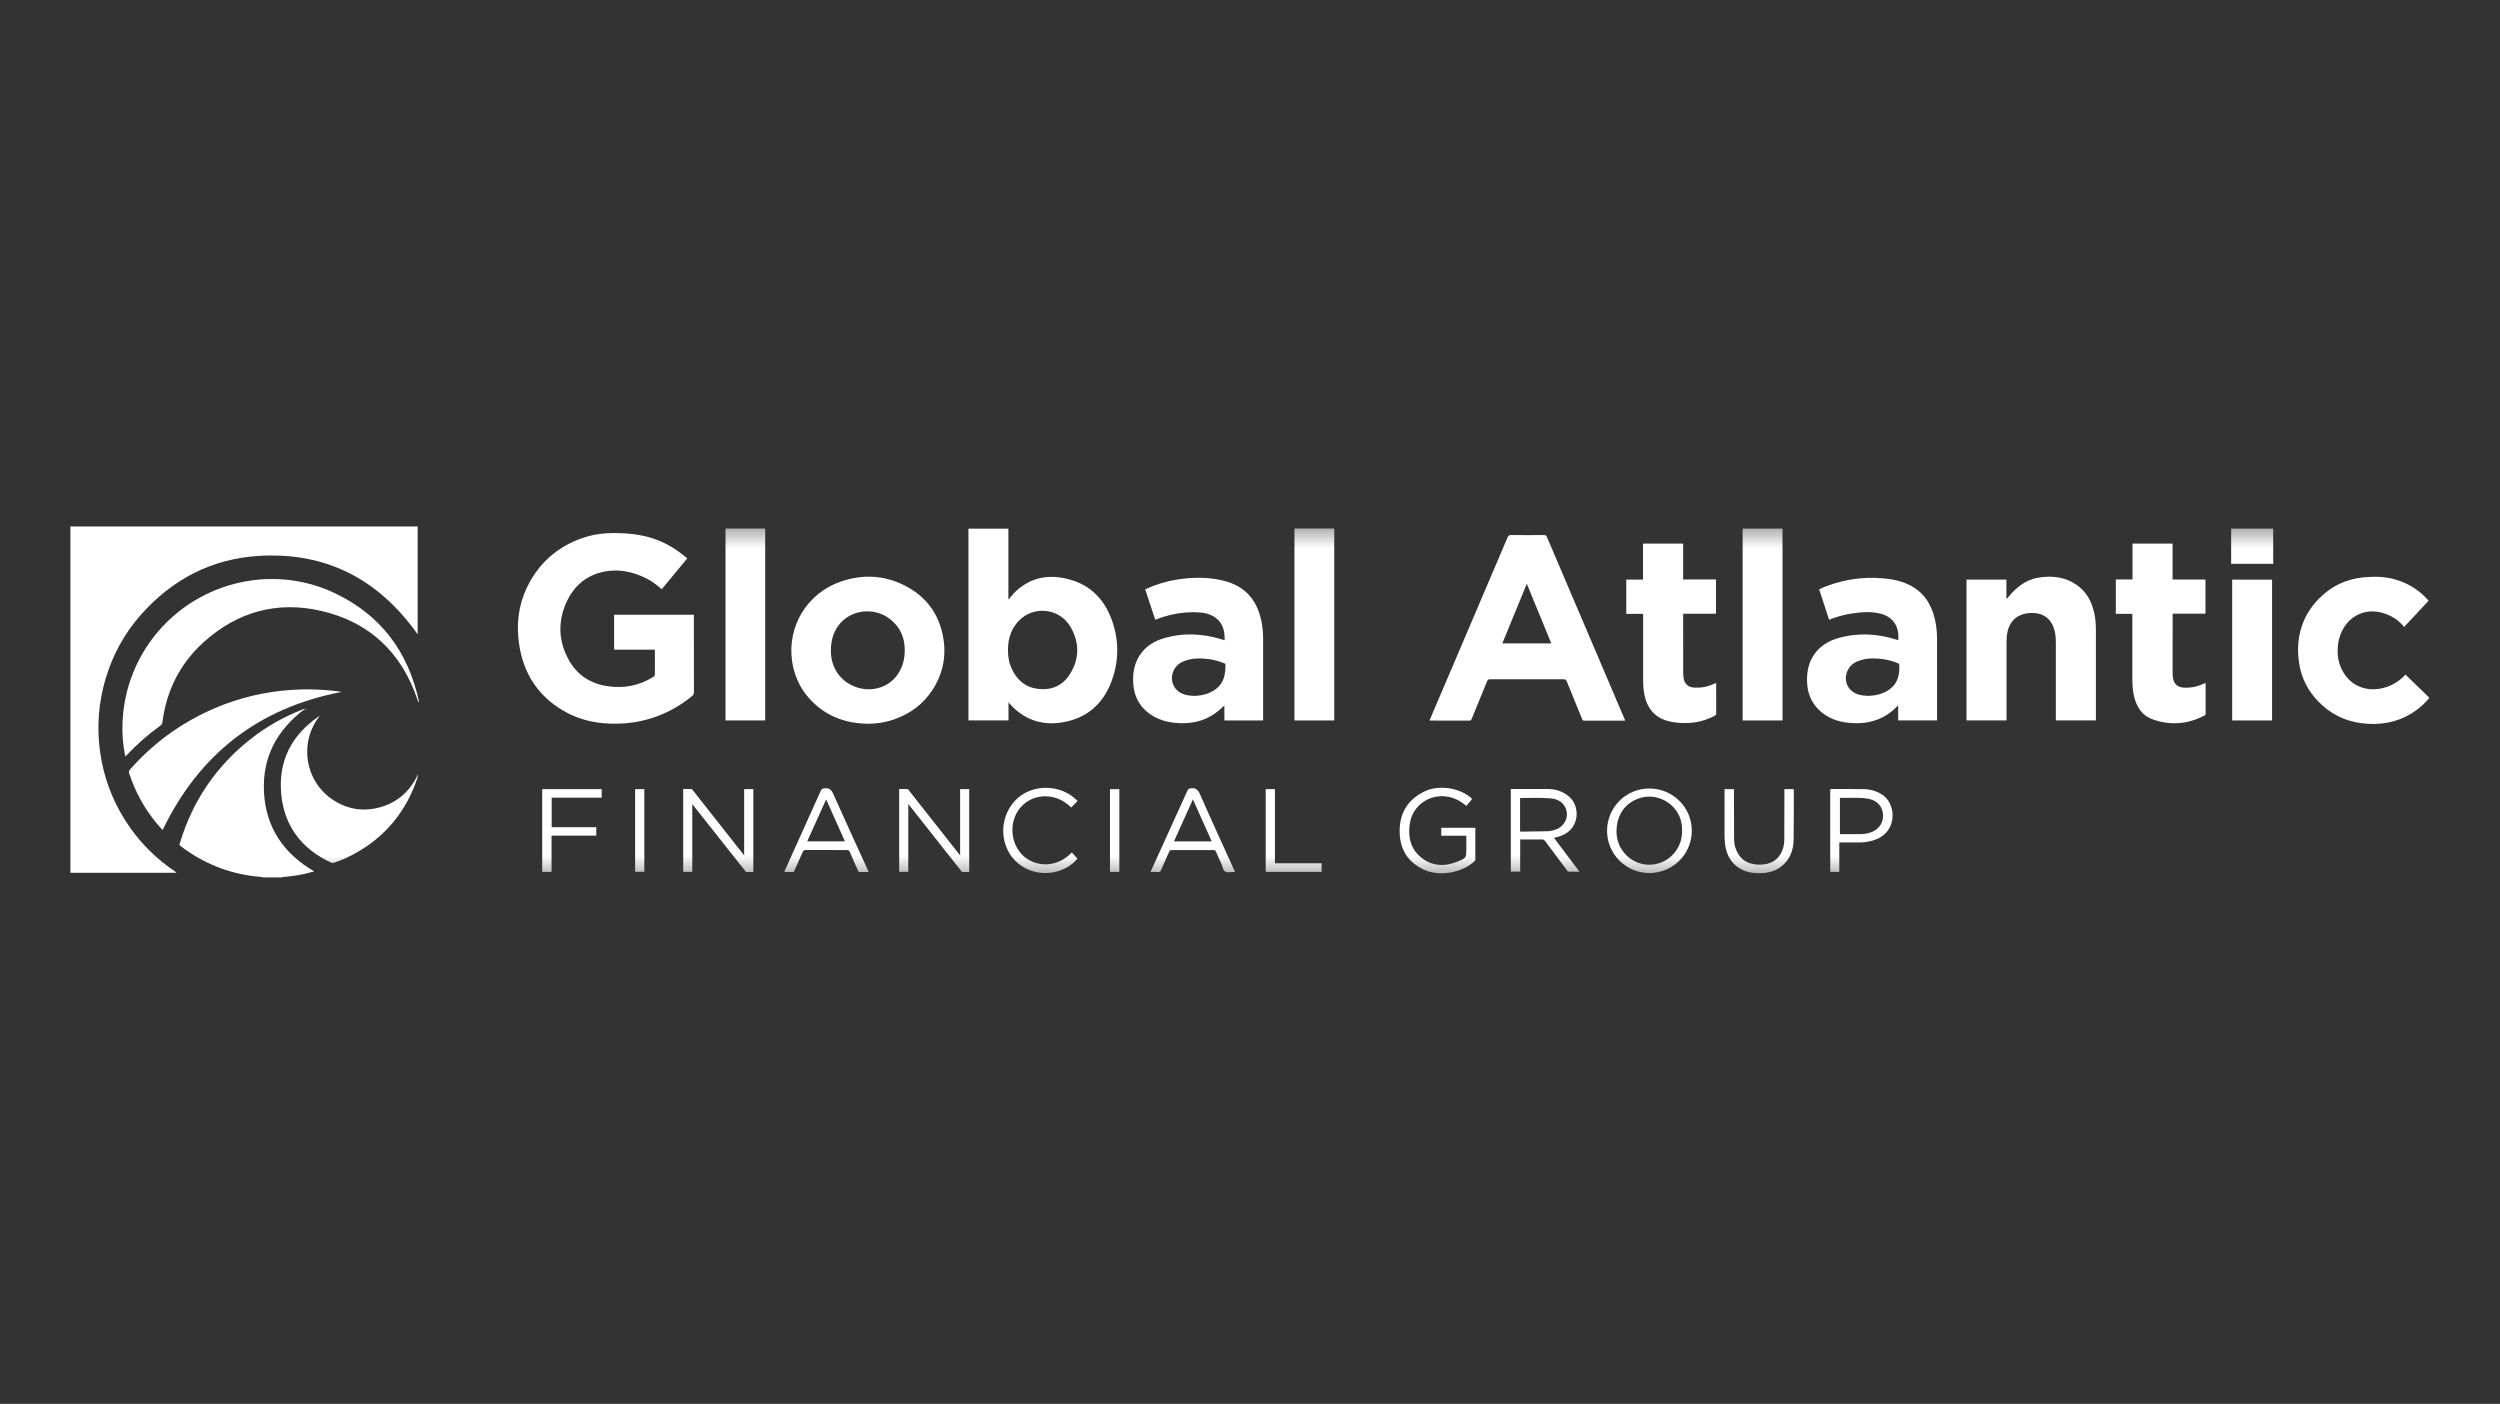 <svg width="130" height="73" viewBox="0 0 130 73" fill="none" xmlns="http://www.w3.org/2000/svg">
<rect x="0" y="0" width="130" height="73" fill="#333333" stroke="none"/>
<path fill-rule="evenodd" clip-rule="evenodd" d="M3.66 27.375C9.669 27.375 15.679 27.375 21.688 27.376C21.696 27.376 21.704 27.379 21.719 27.383V32.986C19.708 30.141 16.979 28.696 13.47 28.906C11.014 29.053 8.965 30.121 7.333 31.959C6.472 32.93 5.863 34.047 5.493 35.291C5.124 36.531 5.026 37.792 5.201 39.073C5.376 40.359 5.812 41.551 6.504 42.649C7.194 43.743 8.084 44.644 9.173 45.365C9.121 45.397 9.076 45.385 9.034 45.385C7.288 45.385 5.542 45.385 3.796 45.386C3.751 45.386 3.704 45.373 3.66 45.398V27.375Z" fill="white"/>
<path fill-rule="evenodd" clip-rule="evenodd" d="M13.657 45.625C13.551 45.579 13.436 45.59 13.326 45.578C11.862 45.417 10.55 44.882 9.381 43.989C9.312 43.936 9.339 43.892 9.355 43.838C10.013 41.649 11.238 39.844 13.036 38.427C13.868 37.771 14.784 37.258 15.773 36.877C15.791 36.87 15.812 36.868 15.864 36.855C14.385 37.963 13.623 39.404 13.729 41.225C13.834 43.048 14.759 44.392 16.338 45.311C15.824 45.463 15.309 45.555 14.784 45.6C14.746 45.603 14.699 45.58 14.669 45.625H13.657Z" fill="white"/>
<path fill-rule="evenodd" clip-rule="evenodd" d="M35.739 29.033C35.294 29.572 34.855 30.103 34.409 30.643C34.177 30.437 33.941 30.249 33.672 30.109C32.894 29.703 32.075 29.541 31.216 29.773C30.407 29.992 29.831 30.518 29.48 31.263C29 32.283 29.027 33.314 29.57 34.305C30.003 35.096 30.697 35.548 31.59 35.681C32.437 35.807 33.233 35.659 33.965 35.203C34.032 35.162 34.054 35.12 34.054 35.044C34.05 34.628 34.052 34.212 34.052 33.784H31.934V31.965H36.081V33.14C36.081 34.086 36.08 35.032 36.084 35.978C36.085 36.082 36.052 36.146 35.973 36.21C34.846 37.117 33.563 37.6 32.112 37.631C31.096 37.654 30.131 37.462 29.254 36.936C27.95 36.154 27.212 34.989 26.993 33.495C26.844 32.478 26.95 31.487 27.4 30.552C28.017 29.267 29.011 28.399 30.369 27.95C31.108 27.706 31.866 27.687 32.632 27.746C33.359 27.802 34.053 27.973 34.7 28.315C35.07 28.511 35.404 28.758 35.739 29.033" fill="white"/>
<path fill-rule="evenodd" clip-rule="evenodd" d="M52.415 33.803C52.415 34.18 52.468 34.471 52.62 34.794C52.897 35.385 53.352 35.758 54.011 35.827C54.687 35.897 55.252 35.651 55.619 35.081C56.136 34.28 56.145 33.427 55.673 32.608C55.102 31.617 53.747 31.472 52.969 32.29C52.567 32.713 52.415 33.231 52.415 33.803M52.442 36.521V37.461H50.359V27.49H52.437V31.183C52.554 31.055 52.631 30.936 52.73 30.836C53.424 30.139 54.262 29.883 55.225 30.046C56.542 30.268 57.398 31.049 57.831 32.285C58.195 33.324 58.184 34.385 57.804 35.414C57.355 36.63 56.482 37.379 55.177 37.573C54.227 37.715 53.392 37.461 52.693 36.794C52.611 36.716 52.54 36.628 52.442 36.521" fill="white"/>
<path fill-rule="evenodd" clip-rule="evenodd" d="M79.394 30.357C78.962 31.41 78.543 32.429 78.121 33.456H80.667C80.245 32.427 79.826 31.407 79.394 30.357M84.495 37.474C83.788 37.474 83.08 37.472 82.373 37.475C82.286 37.476 82.281 37.417 82.26 37.366C81.997 36.724 81.732 36.083 81.474 35.439C81.439 35.351 81.397 35.322 81.301 35.322C80.032 35.325 78.763 35.326 77.494 35.322C77.398 35.321 77.357 35.351 77.322 35.439C77.063 36.082 76.798 36.724 76.535 37.366C76.511 37.425 76.495 37.473 76.407 37.472C75.732 37.468 75.058 37.47 74.383 37.469C74.371 37.469 74.36 37.466 74.336 37.462C74.416 37.273 74.495 37.088 74.573 36.904C75.848 33.918 77.123 30.932 78.394 27.945C78.433 27.854 78.476 27.821 78.577 27.822C79.147 27.828 79.716 27.827 80.285 27.823C80.369 27.822 80.409 27.847 80.442 27.926C81.783 31.076 83.127 34.224 84.47 37.373C84.482 37.403 84.506 37.431 84.495 37.474" fill="white"/>
<path fill-rule="evenodd" clip-rule="evenodd" d="M47.047 33.855C47.062 33.154 46.803 32.58 46.233 32.157C45.481 31.599 44.381 31.685 43.741 32.358C43.343 32.777 43.202 33.295 43.206 33.862C43.213 34.74 43.714 35.46 44.547 35.74C45.318 36 46.258 35.772 46.741 34.974C46.948 34.631 47.039 34.255 47.047 33.855M45.12 37.635C43.912 37.615 42.869 37.212 42.059 36.294C41.573 35.743 41.291 35.095 41.187 34.369C40.929 32.562 41.981 30.841 43.716 30.243C44.847 29.853 45.965 29.903 47.03 30.439C48.163 31.009 48.848 31.938 49.054 33.196C49.213 34.163 49.02 35.063 48.484 35.882C48.025 36.585 47.389 37.072 46.604 37.368C46.127 37.548 45.631 37.636 45.12 37.635" fill="white"/>
<path fill-rule="evenodd" clip-rule="evenodd" d="M97.141 36.186C97.553 36.172 97.946 36.082 98.284 35.825C98.706 35.505 98.783 35.052 98.762 34.563C98.759 34.507 98.721 34.498 98.681 34.483C98.43 34.382 98.172 34.308 97.903 34.274C97.439 34.216 96.976 34.212 96.539 34.41C95.947 34.679 95.796 35.464 96.248 35.891C96.497 36.126 96.812 36.171 97.141 36.186V36.186ZM98.706 37.462V36.683C98.523 36.864 98.352 37.016 98.16 37.144C97.535 37.558 96.845 37.66 96.116 37.585C95.558 37.527 95.05 37.343 94.63 36.959C94.151 36.522 93.962 35.964 93.965 35.329C93.967 34.834 94.079 34.371 94.383 33.968C94.679 33.578 95.078 33.334 95.539 33.196C96.568 32.888 97.593 32.941 98.611 33.258C98.643 33.267 98.672 33.29 98.708 33.279C98.783 32.566 98.41 32.068 97.796 31.912C97.29 31.784 96.783 31.828 96.277 31.904C95.88 31.964 95.497 32.076 95.121 32.225C95.112 32.206 95.103 32.192 95.098 32.177C94.931 31.67 94.765 31.163 94.595 30.646C94.83 30.527 95.074 30.438 95.32 30.36C96.267 30.059 97.236 29.977 98.219 30.107C98.811 30.186 99.366 30.376 99.826 30.78C100.186 31.096 100.403 31.499 100.545 31.947C100.674 32.355 100.725 32.776 100.726 33.203C100.727 34.599 100.726 35.996 100.727 37.392V37.462H98.706Z" fill="white"/>
<path fill-rule="evenodd" clip-rule="evenodd" d="M62.102 36.186C62.502 36.172 62.891 36.085 63.226 35.83C63.65 35.508 63.728 35.051 63.724 34.561C63.724 34.504 63.68 34.499 63.641 34.483C63.386 34.381 63.124 34.306 62.851 34.273C62.386 34.216 61.923 34.213 61.487 34.414C60.891 34.689 60.752 35.479 61.221 35.905C61.466 36.128 61.774 36.172 62.102 36.186M63.68 33.291C63.691 32.823 63.601 32.412 63.211 32.124C62.959 31.939 62.666 31.863 62.359 31.845C61.612 31.799 60.89 31.921 60.191 32.183C60.156 32.196 60.12 32.209 60.072 32.226C59.898 31.698 59.726 31.173 59.551 30.643C60.088 30.395 60.642 30.225 61.218 30.136C61.994 30.016 62.772 30.002 63.542 30.177C64.126 30.309 64.646 30.563 65.032 31.039C65.342 31.421 65.507 31.867 65.601 32.343C65.658 32.633 65.682 32.925 65.682 33.221C65.682 34.604 65.682 35.988 65.682 37.371C65.682 37.4 65.682 37.429 65.682 37.463H63.668V36.685C63.553 36.788 63.462 36.877 63.365 36.957C62.794 37.428 62.134 37.627 61.397 37.606C60.905 37.591 60.434 37.503 60.002 37.259C59.248 36.831 58.917 36.164 58.922 35.314C58.924 34.85 59.027 34.414 59.297 34.028C59.591 33.606 60.003 33.345 60.485 33.199C61.526 32.884 62.564 32.94 63.593 33.265C63.617 33.273 63.64 33.279 63.68 33.291" fill="white"/>
<path fill-rule="evenodd" clip-rule="evenodd" d="M102.258 30.139H104.333V31.138C104.407 31.102 104.434 31.045 104.472 31C104.869 30.528 105.336 30.155 105.959 30.044C106.726 29.908 107.457 30.001 108.092 30.495C108.544 30.847 108.78 31.334 108.902 31.882C109.013 32.38 108.985 32.886 108.986 33.39C108.988 34.711 108.987 36.032 108.987 37.352V37.461H106.903V37.325C106.903 36.021 106.902 34.717 106.903 33.413C106.904 33.124 106.878 32.84 106.765 32.572C106.536 32.024 106.057 31.824 105.489 31.883C104.805 31.953 104.414 32.386 104.351 33.11C104.341 33.228 104.34 33.346 104.34 33.463C104.339 34.746 104.339 36.029 104.339 37.312V37.46H102.258V30.139Z" fill="white"/>
<path fill-rule="evenodd" clip-rule="evenodd" d="M21.795 36.514C21.719 36.479 21.724 36.43 21.712 36.393C20.885 33.931 19.214 32.34 16.683 31.762C14.401 31.241 12.345 31.813 10.599 33.385C9.358 34.502 8.655 35.912 8.443 37.565C8.435 37.626 8.419 37.673 8.365 37.712C7.714 38.181 7.114 38.709 6.563 39.292C6.55 39.307 6.533 39.319 6.515 39.334C6.016 36.993 6.719 34.032 9.038 32.017C11.297 30.055 14.572 29.512 17.378 30.83C19.8 31.967 21.236 33.892 21.795 36.514" fill="white"/>
<path fill-rule="evenodd" clip-rule="evenodd" d="M126.288 31.235C125.863 31.692 125.443 32.143 125.017 32.601C124.82 32.369 124.603 32.179 124.341 32.046C122.962 31.346 121.765 32.188 121.583 33.473C121.499 34.07 121.603 34.634 121.965 35.127C122.417 35.742 123.169 35.977 123.951 35.768C124.367 35.657 124.727 35.449 125.027 35.14C125.051 35.116 125.066 35.085 125.076 35.071C125.501 35.484 125.911 35.881 126.328 36.285C126.078 36.594 125.794 36.845 125.47 37.052C124.649 37.577 123.751 37.729 122.795 37.606C122.02 37.506 121.34 37.199 120.76 36.679C120.057 36.049 119.643 35.264 119.533 34.329C119.387 33.093 119.723 32.002 120.605 31.109C121.23 30.477 121.998 30.114 122.885 30.024C123.454 29.967 124.022 29.974 124.577 30.139C125.248 30.339 125.817 30.697 126.288 31.235" fill="white"/>
<path fill-rule="evenodd" clip-rule="evenodd" d="M110.891 28.266H112.974V30.135H114.685V31.912H112.997C112.963 31.958 112.977 32.002 112.977 32.042C112.976 33.026 112.976 34.01 112.976 34.994C112.976 35.091 112.979 35.187 112.998 35.283C113.058 35.573 113.241 35.736 113.54 35.755C113.891 35.777 114.227 35.718 114.547 35.57C114.588 35.551 114.631 35.534 114.671 35.517C114.707 35.55 114.692 35.585 114.692 35.616C114.693 36.099 114.693 36.583 114.693 37.067C114.693 37.12 114.702 37.17 114.636 37.205C113.77 37.664 112.867 37.733 111.949 37.41C111.361 37.204 111.078 36.725 110.955 36.139C110.879 35.774 110.881 35.403 110.881 35.033C110.882 34.032 110.882 33.031 110.882 32.03V31.922H110.023V30.132H110.891V28.266Z" fill="white"/>
<path fill-rule="evenodd" clip-rule="evenodd" d="M84.566 31.922V30.138H85.437V28.269H87.524V30.131H89.233V31.915H87.525V32.052C87.525 33.02 87.524 33.987 87.526 34.954C87.526 35.055 87.531 35.157 87.546 35.256C87.592 35.566 87.787 35.738 88.101 35.756C88.453 35.776 88.788 35.715 89.108 35.566C89.145 35.548 89.183 35.533 89.214 35.52C89.247 35.53 89.241 35.55 89.241 35.565C89.242 36.074 89.24 36.583 89.243 37.092C89.243 37.157 89.22 37.188 89.165 37.218C88.576 37.537 87.946 37.643 87.284 37.585C87.031 37.563 86.782 37.523 86.544 37.432C85.963 37.211 85.653 36.769 85.521 36.182C85.459 35.905 85.442 35.625 85.442 35.342C85.443 34.253 85.442 33.163 85.442 32.074V31.922H84.566Z" fill="white"/>
<path fill-rule="evenodd" clip-rule="evenodd" d="M8.456 43.163C7.991 42.667 7.599 42.122 7.278 41.527C7.049 41.103 6.865 40.662 6.716 40.205C6.692 40.132 6.7 40.084 6.752 40.025C7.906 38.713 9.277 37.69 10.864 36.961C12.029 36.426 13.249 36.083 14.523 35.933C15.571 35.811 16.617 35.819 17.663 35.961C17.695 35.965 17.727 35.974 17.759 35.981C13.446 36.81 10.358 39.21 8.456 43.163" fill="white"/>
<mask id="mask0" mask-type="alpha" maskUnits="userSpaceOnUse" x="3" y="27" width="124" height="19">
<path fill-rule="evenodd" clip-rule="evenodd" d="M3.66 45.625H126.327V27.375H3.66V45.625Z" fill="white"/>
</mask>
<g mask="url(#mask0)">
<path fill-rule="evenodd" clip-rule="evenodd" d="M90.617 37.464H92.691V27.487H90.617V37.464Z" fill="white"/>
<path fill-rule="evenodd" clip-rule="evenodd" d="M67.312 37.464H69.381V27.483H67.312V37.464Z" fill="white"/>
<path fill-rule="evenodd" clip-rule="evenodd" d="M37.727 37.463H39.791V27.484H37.727V37.463Z" fill="white"/>
<path fill-rule="evenodd" clip-rule="evenodd" d="M16.628 37.22C15.515 38.651 15.889 40.596 17.234 41.537C18.015 42.083 18.878 42.233 19.797 41.968C20.709 41.704 21.342 41.111 21.741 40.255C21.727 40.403 21.679 40.538 21.63 40.671C20.974 42.455 19.785 43.756 18.071 44.58C17.839 44.691 17.597 44.779 17.355 44.864C17.297 44.885 17.251 44.87 17.199 44.846C15.681 44.139 14.783 42.959 14.625 41.296C14.463 39.585 15.151 38.236 16.566 37.257C16.586 37.243 16.608 37.232 16.628 37.22" fill="white"/>
<path fill-rule="evenodd" clip-rule="evenodd" d="M116.074 37.464H118.148V30.142H116.074V37.464Z" fill="white"/>
<path fill-rule="evenodd" clip-rule="evenodd" d="M38.696 41.035H39.173V45.343C39.056 45.343 38.944 45.342 38.832 45.343C38.769 45.344 38.75 45.29 38.721 45.253C37.858 44.164 36.996 43.075 36.135 41.985C36.096 41.937 36.056 41.89 35.998 41.818V45.336H35.527V41.029C35.662 41.029 35.796 41.031 35.93 41.028C35.994 41.026 36.014 41.076 36.044 41.114C36.886 42.182 37.727 43.25 38.568 44.318C38.605 44.364 38.642 44.408 38.696 44.474V41.035Z" fill="white"/>
<path fill-rule="evenodd" clip-rule="evenodd" d="M47.231 41.807V45.335H46.758V41.029C46.895 41.029 47.037 41.029 47.178 41.03C47.229 41.03 47.244 41.078 47.269 41.109C48.103 42.167 48.937 43.225 49.771 44.283C49.815 44.338 49.86 44.393 49.927 44.476V41.035H50.399V45.343C50.284 45.343 50.175 45.341 50.066 45.343C49.996 45.344 49.977 45.285 49.946 45.245C49.279 44.403 48.615 43.56 47.95 42.718C47.719 42.424 47.487 42.131 47.231 41.807" fill="white"/>
<path fill-rule="evenodd" clip-rule="evenodd" d="M79.044 43.24C79.075 43.242 79.099 43.245 79.124 43.244C79.566 43.238 80.009 43.233 80.451 43.225C80.63 43.221 80.801 43.179 80.965 43.108C81.456 42.894 81.633 42.304 81.329 41.874C81.152 41.625 80.882 41.534 80.594 41.511C80.085 41.471 79.575 41.497 79.065 41.495C79.058 41.495 79.051 41.505 79.044 41.509V43.24ZM78.562 41.029H79.448C79.806 41.029 80.164 41.024 80.522 41.03C80.966 41.038 81.359 41.186 81.672 41.503C82.142 41.978 82.153 43.052 81.228 43.441C81.1 43.495 80.968 43.535 80.808 43.568C81.249 44.154 81.681 44.729 82.132 45.329C81.926 45.329 81.747 45.33 81.569 45.328C81.507 45.328 81.49 45.27 81.462 45.231C81.09 44.736 80.719 44.241 80.352 43.744C80.305 43.68 80.259 43.651 80.177 43.652C79.806 43.657 79.435 43.654 79.05 43.654V45.322H78.562V41.029Z" fill="white"/>
<path fill-rule="evenodd" clip-rule="evenodd" d="M76.249 43.459H74.944V43.045H76.717C76.717 43.601 76.716 44.151 76.717 44.702C76.717 44.74 76.701 44.762 76.674 44.786C76.017 45.395 74.84 45.599 74.035 45.221C73.192 44.825 72.782 44.142 72.781 43.218C72.78 42.275 73.205 41.586 74.052 41.164C74.812 40.786 75.953 40.959 76.553 41.546C76.455 41.662 76.356 41.779 76.248 41.906C76.076 41.762 75.895 41.638 75.69 41.549C74.657 41.103 73.49 41.705 73.313 42.811C73.202 43.499 73.338 44.15 73.923 44.608C74.511 45.068 75.168 45.064 75.833 44.785C76.247 44.611 76.245 44.6 76.249 44.159C76.251 43.929 76.249 43.699 76.249 43.459" fill="white"/>
<path fill-rule="evenodd" clip-rule="evenodd" d="M87.467 43.179C87.467 43.164 87.467 43.13 87.467 43.096C87.457 41.883 86.166 41.068 85.06 41.578C84.396 41.883 84.034 42.512 84.06 43.312C84.09 44.199 84.805 44.926 85.689 44.965C86.65 45.007 87.495 44.226 87.467 43.179M85.78 41.002C87.007 41.011 87.987 42.003 87.974 43.222C87.96 44.437 86.965 45.409 85.746 45.398C84.535 45.386 83.557 44.394 83.567 43.188C83.576 41.969 84.565 40.992 85.78 41.002" fill="white"/>
<path fill-rule="evenodd" clip-rule="evenodd" d="M41.976 43.749H43.935C43.61 43.022 43.29 42.307 42.96 41.568C42.626 42.307 42.304 43.022 41.976 43.749M45.167 45.343C45.001 45.343 44.85 45.341 44.7 45.344C44.635 45.345 44.627 45.295 44.609 45.255C44.469 44.94 44.327 44.626 44.193 44.308C44.158 44.225 44.112 44.201 44.024 44.202C43.316 44.205 42.608 44.205 41.899 44.201C41.814 44.201 41.774 44.228 41.741 44.305C41.59 44.652 41.433 44.996 41.279 45.34H40.794C40.788 45.291 40.816 45.256 40.833 45.219C41.45 43.85 42.068 42.483 42.683 41.113C42.721 41.027 42.769 41.01 42.859 40.996C43.118 40.955 43.233 41.066 43.337 41.299C43.919 42.61 44.52 43.911 45.115 45.216C45.132 45.253 45.146 45.292 45.167 45.343" fill="white"/>
<path fill-rule="evenodd" clip-rule="evenodd" d="M61.048 43.751H63.01C62.683 43.021 62.361 42.303 62.031 41.568C61.698 42.308 61.374 43.026 61.048 43.751M64.222 45.341C64.042 45.341 63.86 45.389 63.728 45.328C63.593 45.265 63.58 45.059 63.511 44.917C63.413 44.713 63.322 44.504 63.234 44.295C63.206 44.228 63.171 44.202 63.095 44.202C62.374 44.205 61.653 44.205 60.932 44.202C60.855 44.201 60.822 44.23 60.794 44.296C60.654 44.616 60.507 44.933 60.368 45.253C60.339 45.321 60.303 45.349 60.227 45.345C60.101 45.338 59.975 45.343 59.849 45.343C59.831 45.293 59.864 45.259 59.88 45.223C60.504 43.849 61.129 42.475 61.752 41.1C61.784 41.029 61.822 41.01 61.898 40.997C62.169 40.951 62.295 41.061 62.406 41.313C62.973 42.607 63.565 43.889 64.149 45.176C64.171 45.225 64.193 45.274 64.222 45.341" fill="white"/>
<path fill-rule="evenodd" clip-rule="evenodd" d="M95.676 41.487V43.375C96.052 43.375 96.419 43.377 96.785 43.374C96.907 43.373 97.028 43.353 97.148 43.325C97.621 43.213 97.92 42.864 97.92 42.424C97.919 41.977 97.642 41.634 97.187 41.542C96.687 41.441 96.181 41.508 95.676 41.487M95.644 43.807V45.337H95.172V41.061C95.195 41.025 95.218 41.029 95.238 41.029C95.799 41.03 96.359 41.023 96.92 41.035C97.306 41.044 97.665 41.153 97.975 41.4C98.596 41.895 98.639 43.202 97.585 43.637C97.305 43.753 97.013 43.807 96.711 43.807C96.361 43.807 96.012 43.807 95.644 43.807" fill="white"/>
<path fill-rule="evenodd" clip-rule="evenodd" d="M89.676 41.035H90.152C90.179 41.078 90.166 41.126 90.166 41.171C90.169 41.991 90.169 42.811 90.173 43.632C90.174 43.857 90.221 44.075 90.319 44.279C90.561 44.786 90.995 44.969 91.527 44.96C91.962 44.953 92.34 44.816 92.58 44.424C92.724 44.189 92.783 43.926 92.784 43.653C92.788 42.829 92.787 42.004 92.789 41.179C92.789 41.134 92.789 41.089 92.789 41.036H93.267C93.271 41.049 93.278 41.064 93.278 41.079C93.276 41.942 93.282 42.804 93.268 43.666C93.26 44.146 93.118 44.589 92.767 44.937C92.399 45.301 91.936 45.413 91.434 45.407C91.01 45.403 90.614 45.303 90.281 45.029C89.912 44.725 89.749 44.314 89.697 43.851C89.676 43.667 89.675 43.482 89.676 43.297C89.677 42.586 89.676 41.875 89.676 41.164V41.035Z" fill="white"/>
<path fill-rule="evenodd" clip-rule="evenodd" d="M55.736 44.329C55.832 44.435 55.928 44.54 56.025 44.647C55.4 45.437 53.98 45.72 52.978 44.925C51.992 44.142 51.889 42.614 52.764 41.655C53.599 40.739 55.154 40.736 56.036 41.65C55.925 41.764 55.813 41.877 55.702 41.99C54.936 41.221 53.809 41.232 53.139 41.909C52.494 42.56 52.478 43.705 53.111 44.402C53.703 45.053 54.862 45.225 55.736 44.329" fill="white"/>
<path fill-rule="evenodd" clip-rule="evenodd" d="M28.681 45.337H28.195V41.034H31.288V41.479H28.687V43.015H31.006V43.453H28.681V45.337Z" fill="white"/>
<path fill-rule="evenodd" clip-rule="evenodd" d="M116.02 29.318H118.207V27.487H116.02V29.318Z" fill="white"/>
<path fill-rule="evenodd" clip-rule="evenodd" d="M65.816 41.034H66.297V44.89H68.725V45.337H65.816V41.034Z" fill="white"/>
<path fill-rule="evenodd" clip-rule="evenodd" d="M57.719 45.335H58.206V41.036H57.719V45.335Z" fill="white"/>
<path fill-rule="evenodd" clip-rule="evenodd" d="M33.027 45.333H33.505V41.035H33.027V45.333Z" fill="white"/>
<path fill-rule="evenodd" clip-rule="evenodd" d="M15.932 36.886C15.928 36.894 15.922 36.903 15.916 36.912C15.901 36.902 15.886 36.892 15.87 36.882C15.881 36.873 15.892 36.856 15.903 36.857C15.913 36.858 15.922 36.876 15.932 36.886" fill="white"/>
</g>
</svg>
